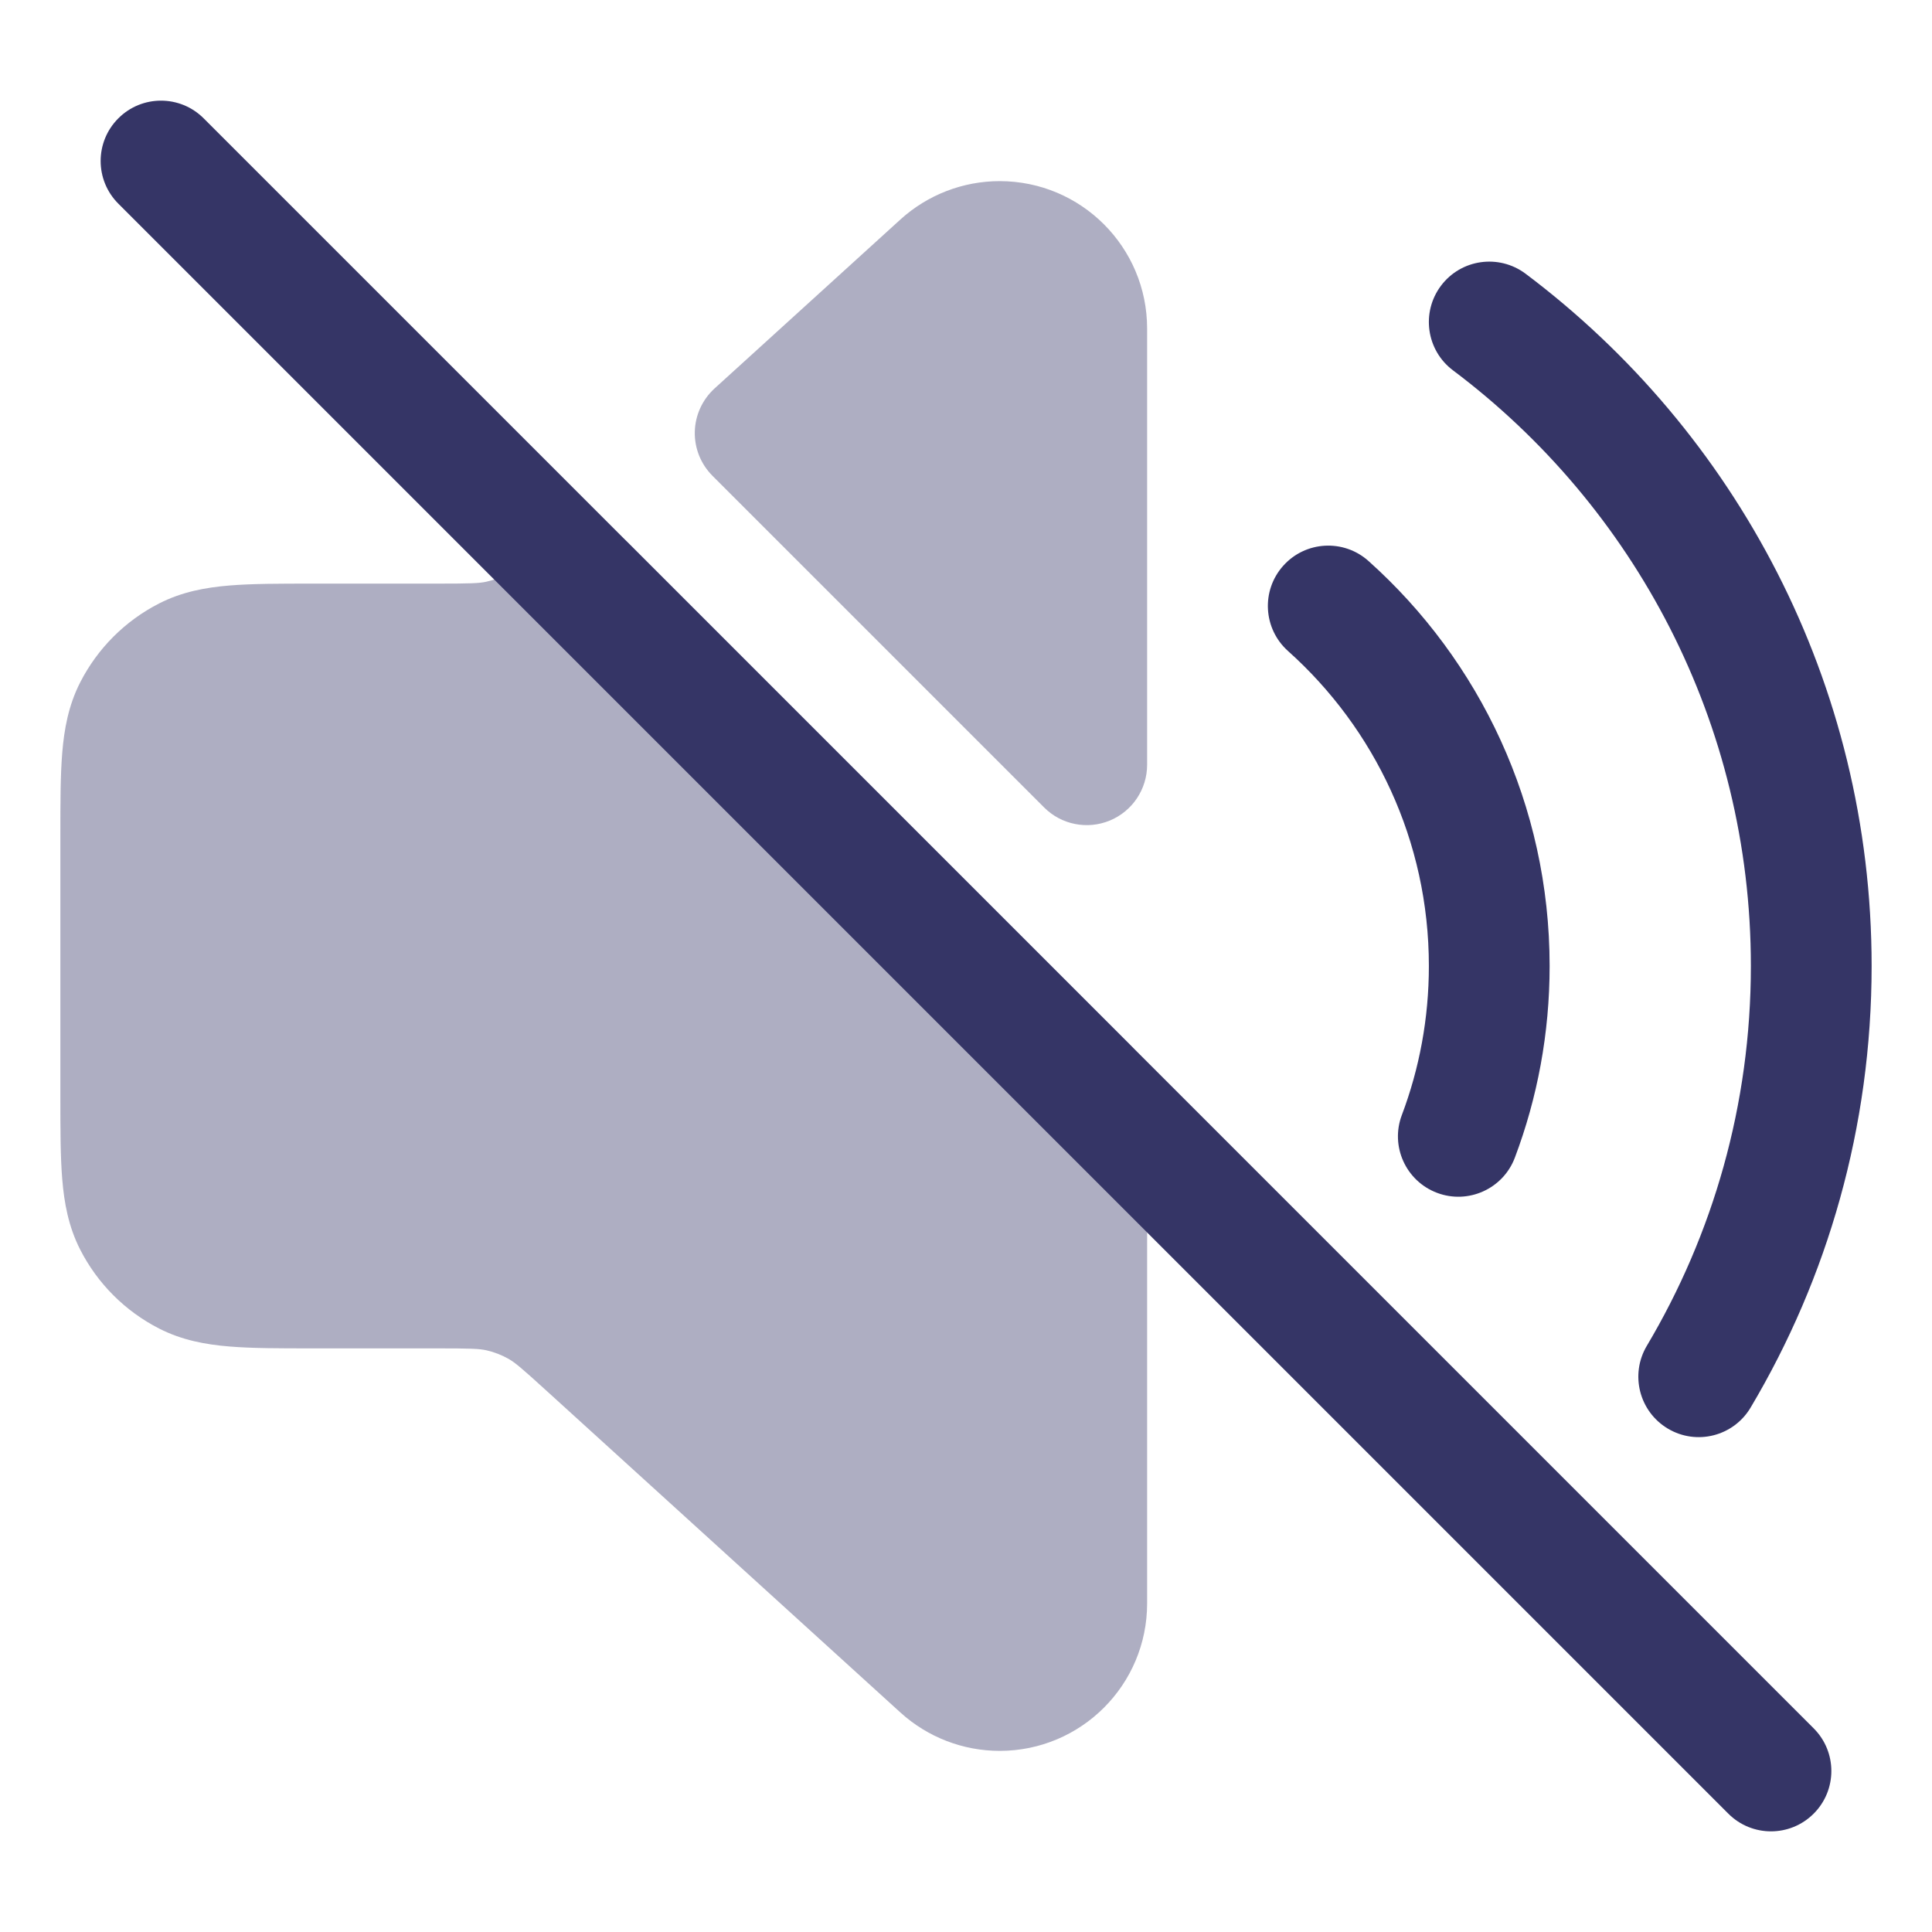 <svg width="24" height="24" viewBox="0 0 24 24" fill="none" xmlns="http://www.w3.org/2000/svg">
<g opacity="0.4">
<path d="M12.418 2.25C11.963 2.25 11.523 2.42 11.186 2.726L8.876 4.826C8.725 4.964 8.636 5.158 8.631 5.363C8.626 5.568 8.706 5.766 8.851 5.911L12.97 10.03C13.184 10.245 13.507 10.309 13.787 10.193C14.067 10.077 14.25 9.803 14.25 9.5V4.082C14.25 3.07 13.43 2.25 12.418 2.25Z" fill="#353566"/>
<path d="M7.816 6.755C7.533 6.472 7.077 6.461 6.781 6.731C6.473 7.011 6.395 7.076 6.317 7.12C6.232 7.168 6.139 7.204 6.043 7.226C5.953 7.246 5.851 7.25 5.418 7.25L3.871 7.25C3.476 7.25 3.135 7.25 2.854 7.273C2.557 7.297 2.262 7.351 1.979 7.495C1.555 7.711 1.211 8.055 0.995 8.479C0.851 8.762 0.797 9.057 0.773 9.354C0.75 9.635 0.75 9.976 0.75 10.371V13.629C0.75 14.024 0.75 14.365 0.773 14.646C0.797 14.943 0.851 15.238 0.995 15.521C1.211 15.945 1.555 16.289 1.979 16.505C2.262 16.649 2.557 16.703 2.854 16.727C3.135 16.75 3.476 16.75 3.871 16.75H5.418C5.851 16.75 5.953 16.754 6.043 16.774C6.139 16.796 6.232 16.832 6.317 16.88C6.397 16.926 6.476 16.991 6.796 17.283L11.186 21.274C11.523 21.58 11.963 21.75 12.418 21.75C13.43 21.75 14.25 20.93 14.25 19.918V13.5C14.25 13.301 14.171 13.11 14.03 12.97L7.816 6.755Z" fill="#353566"/>
</g>
<path d="M2.53 1.47C2.237 1.177 1.763 1.177 1.47 1.47C1.177 1.763 1.177 2.237 1.47 2.53L21.47 22.53C21.763 22.823 22.237 22.823 22.53 22.53C22.823 22.237 22.823 21.763 22.53 21.47L2.53 1.47Z" fill="#353566"/>
<path d="M18.951 3.4C18.619 3.152 18.149 3.218 17.9 3.55C17.652 3.881 17.718 4.351 18.049 4.6C20.298 6.289 21.75 8.975 21.75 12C21.75 13.725 21.278 15.338 20.457 16.719C20.246 17.075 20.363 17.535 20.719 17.747C21.075 17.959 21.535 17.842 21.747 17.485C22.702 15.879 23.25 14.002 23.25 12C23.25 8.483 21.559 5.36 18.951 3.4Z" fill="#353566"/>
<path d="M17 6.969C16.692 6.693 16.217 6.719 15.941 7.028C15.665 7.336 15.691 7.81 16 8.087C17.075 9.049 17.75 10.445 17.75 12C17.75 12.653 17.631 13.277 17.414 13.852C17.268 14.239 17.464 14.672 17.852 14.818C18.239 14.964 18.672 14.768 18.818 14.381C19.098 13.639 19.25 12.837 19.25 12C19.25 10.001 18.38 8.204 17 6.969Z" fill="#353566"/>
</svg>
